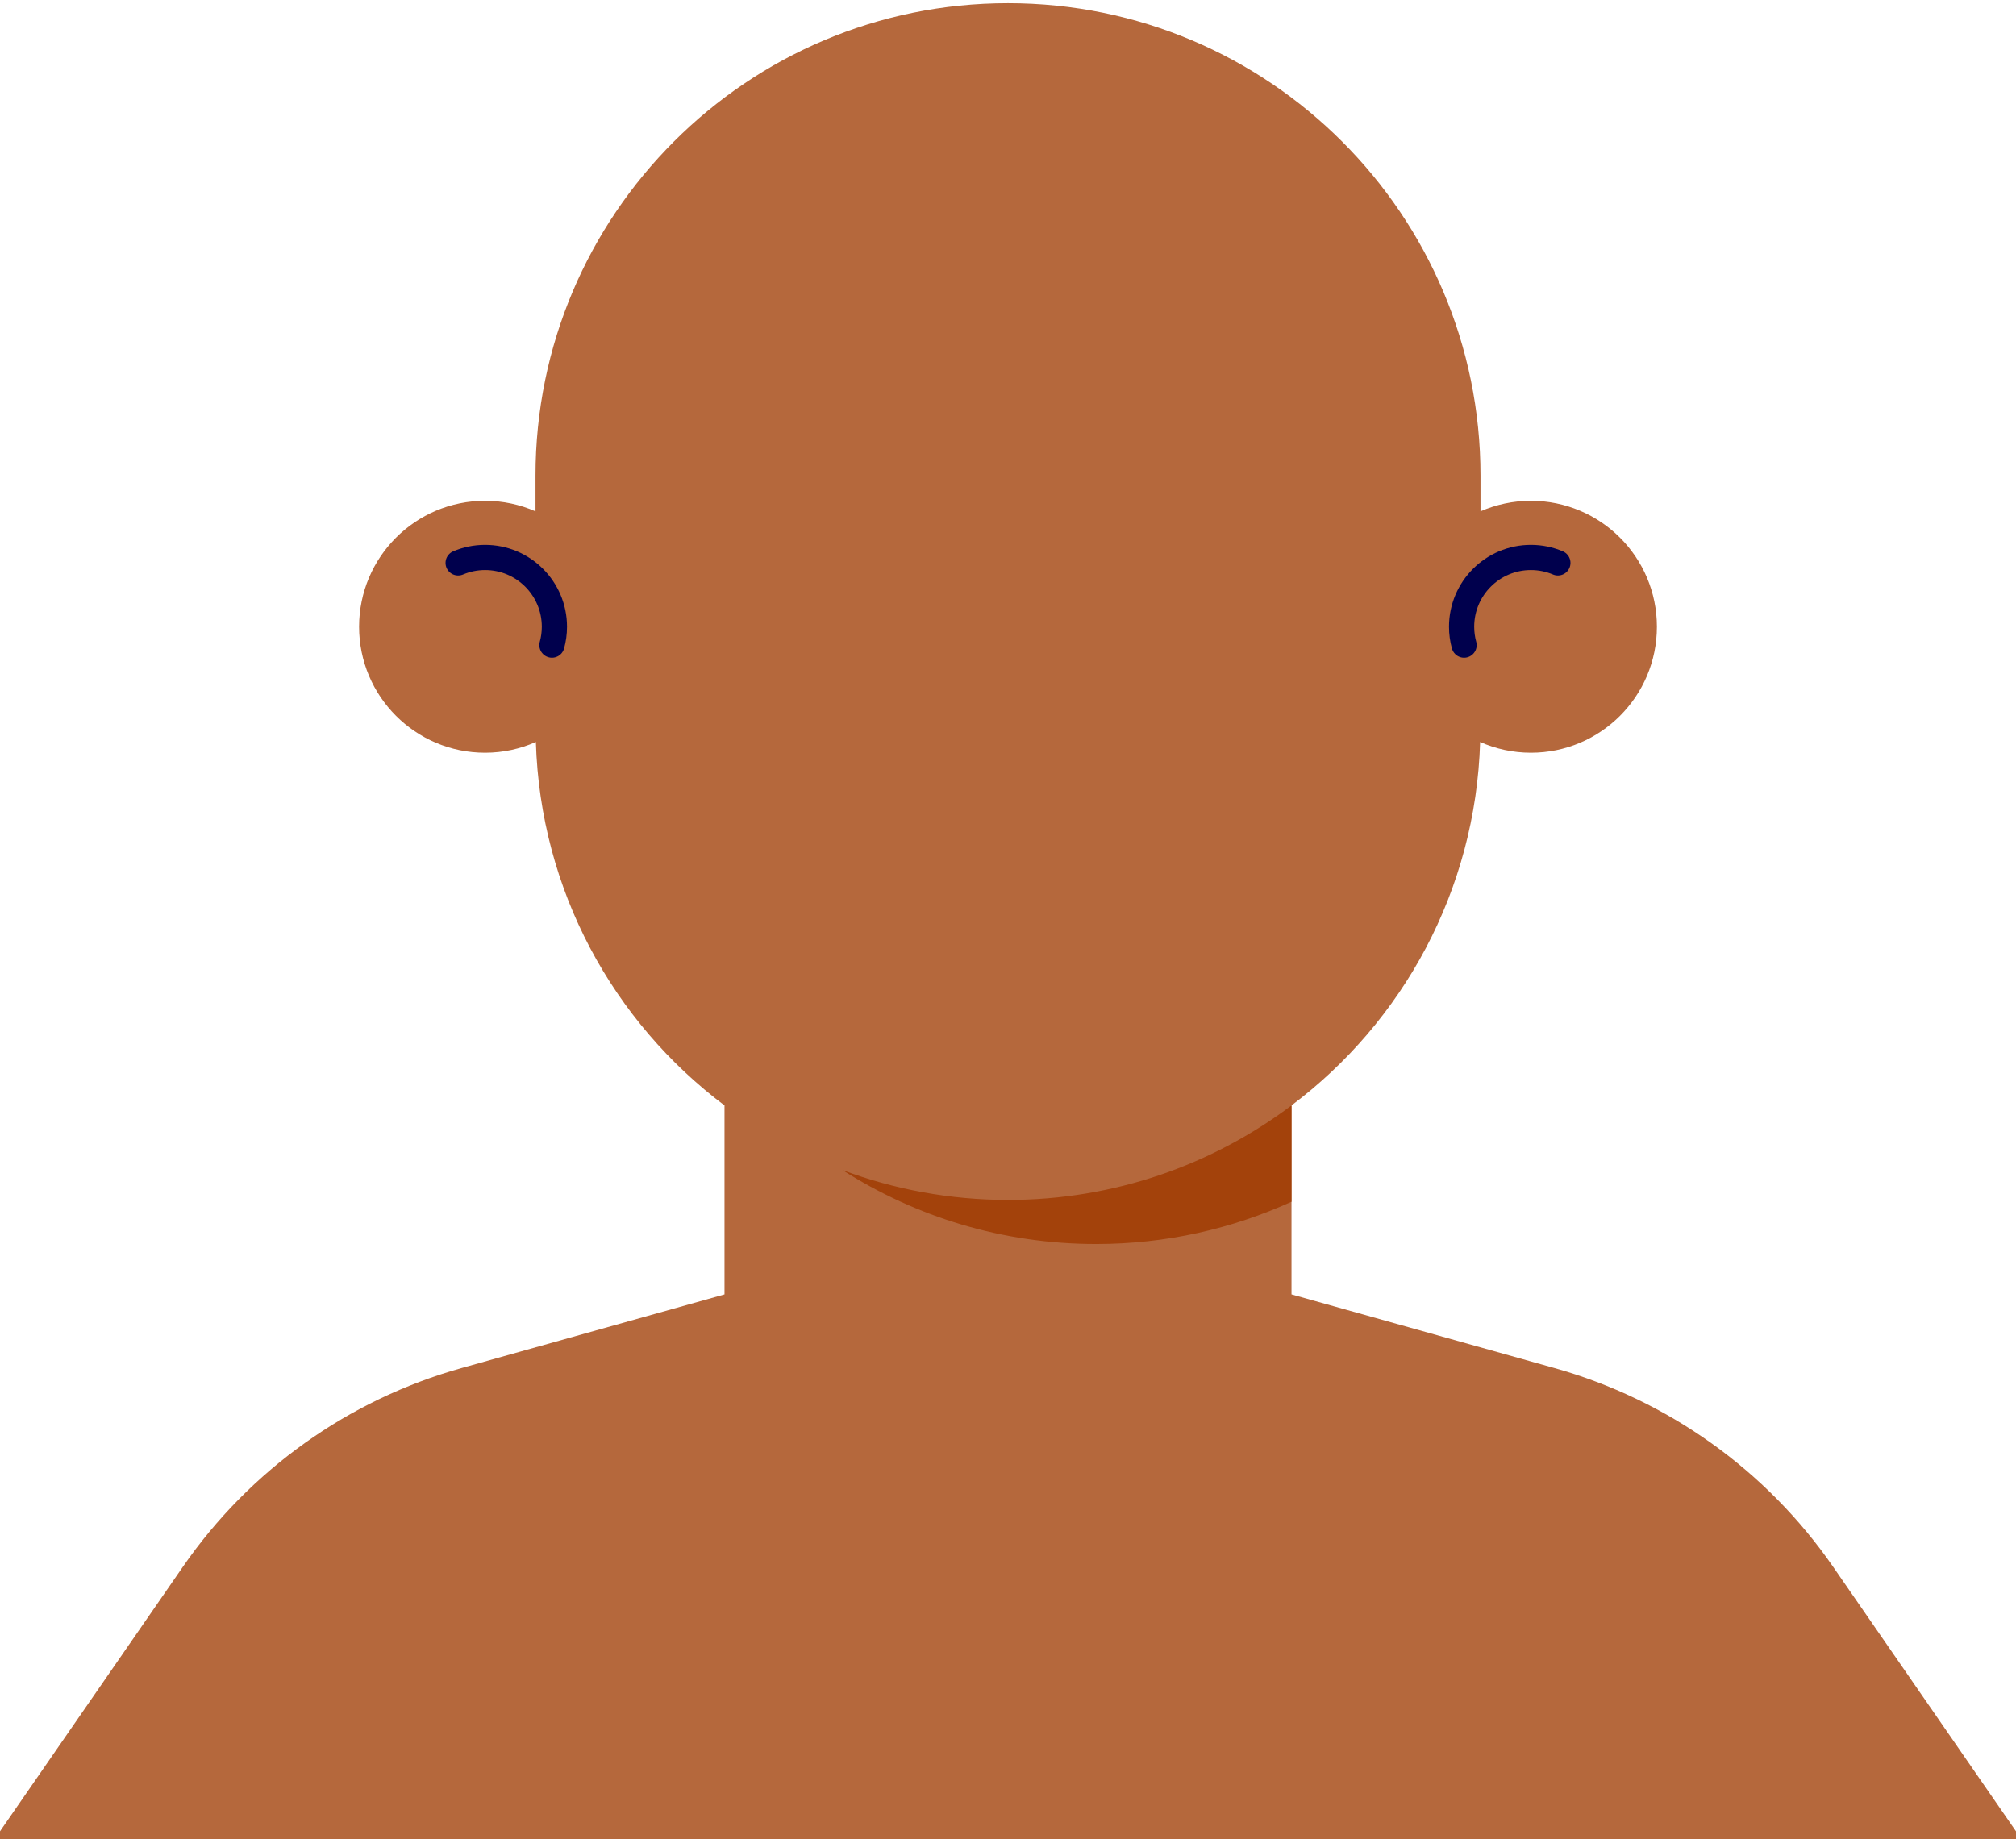 <svg width="160" height="146" viewBox="0 0 160 146" fill="none" xmlns="http://www.w3.org/2000/svg">
<path fill-rule="evenodd" clip-rule="evenodd" d="M145.482 124.37C140.176 116.695 132.353 111.116 123.368 108.599L102.5 102.753V87.753C111.322 81.126 117.115 70.698 117.471 58.901C118.704 59.445 120.065 59.753 121.5 59.753C127.023 59.753 131.5 55.276 131.5 49.753C131.5 44.23 127.023 39.753 121.5 39.753C120.077 39.753 118.726 40.054 117.5 40.59V37.753C117.5 17.042 100.711 0.253 80 0.253H80C59.289 0.253 42.5 17.042 42.5 37.753V40.59C41.274 40.054 39.923 39.753 38.5 39.753C32.977 39.753 28.5 44.23 28.5 49.753C28.5 55.276 32.977 59.753 38.5 59.753C39.935 59.753 41.296 59.445 42.529 58.901C42.885 70.698 48.678 81.126 57.5 87.753V102.753L36.632 108.599C27.647 111.116 19.824 116.695 14.518 124.37L0 145.373L0 160.253H160V145.373L145.482 124.37Z" fill="#B5683C"/>
<path fill-rule="evenodd" clip-rule="evenodd" d="M80 95.253C75.376 95.253 70.95 94.411 66.86 92.88C72.677 96.596 79.585 98.753 87 98.753C92.53 98.753 97.774 97.546 102.5 95.398V87.753C96.232 92.461 88.442 95.253 80 95.253Z" fill="#A3420B"/>
<path d="M43.805 51.212C43.932 50.748 44.001 50.258 44.001 49.753C44.001 46.715 41.538 44.253 38.501 44.253C37.741 44.253 37.018 44.407 36.36 44.685" stroke="#00004D" stroke-width="2" stroke-linecap="round" stroke-linejoin="round"/>
<path d="M116.196 51.212C116.068 50.748 116 50.258 116 49.753C116 46.715 118.463 44.253 121.5 44.253C122.259 44.253 122.983 44.407 123.641 44.685" stroke="#00004D" stroke-width="2" stroke-linecap="round" stroke-linejoin="round"/>
</svg>
